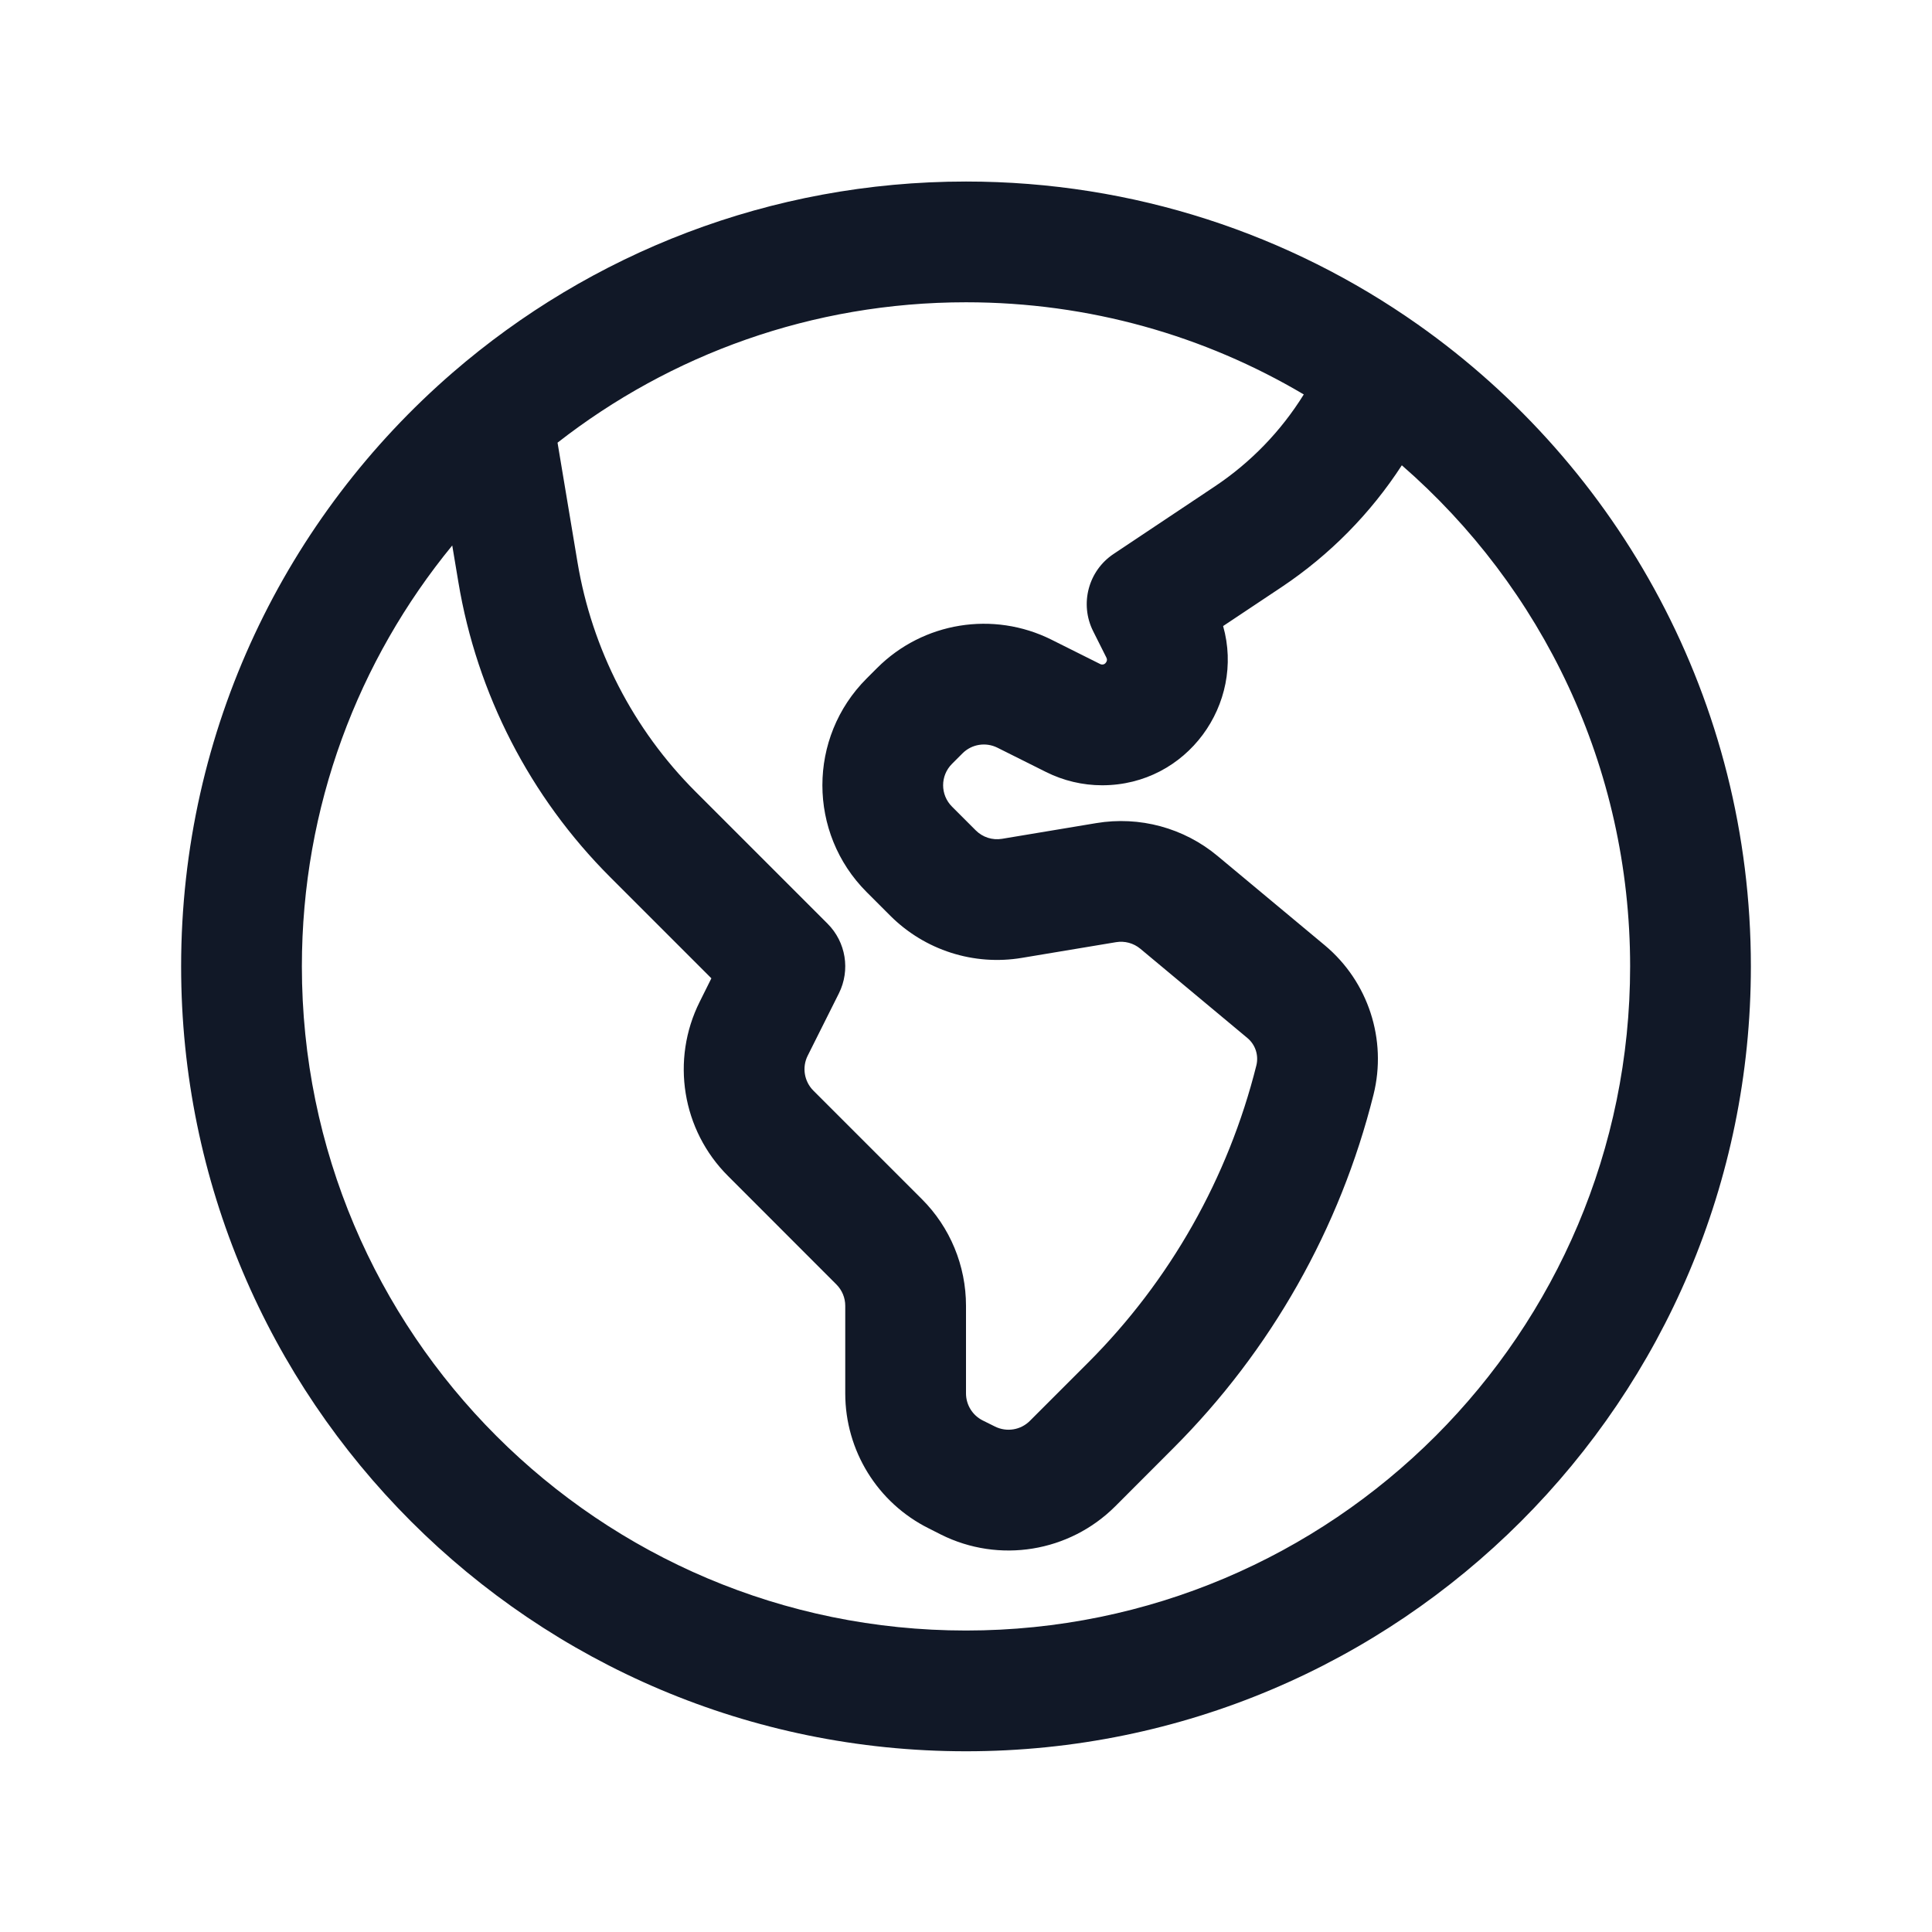 <svg width="24" height="24" viewBox="0 0 24 24" fill="none" xmlns="http://www.w3.org/2000/svg">
    <path fill-rule="evenodd" clip-rule="evenodd"
          d="M6.926 5.499L7.174 6.985C7.354 8.064 7.866 9.06 8.64 9.834L10.28 11.474C10.509 11.703 10.565 12.051 10.421 12.34L10.033 13.115C9.961 13.259 9.99 13.434 10.104 13.548L11.451 14.895C11.803 15.246 12 15.723 12 16.221V17.309C12 17.451 12.08 17.581 12.207 17.645L11.872 18.316L12.207 17.645L12.36 17.721C12.505 17.793 12.679 17.765 12.793 17.651L13.516 16.928C14.535 15.909 15.257 14.633 15.607 13.235C15.638 13.109 15.595 12.977 15.495 12.894L14.166 11.786C14.082 11.716 13.972 11.686 13.864 11.704L12.694 11.899C12.097 11.999 11.489 11.804 11.06 11.376L10.765 11.081C10.033 10.348 10.033 9.161 10.765 8.429L10.896 8.298C11.467 7.727 12.339 7.586 13.061 7.946L13.665 8.248C13.673 8.253 13.682 8.255 13.691 8.255C13.707 8.255 13.715 8.251 13.72 8.248C13.727 8.244 13.735 8.237 13.741 8.227C13.748 8.216 13.751 8.206 13.751 8.198C13.751 8.192 13.751 8.184 13.744 8.169L14.415 7.834L13.744 8.169L13.579 7.84C13.41 7.502 13.519 7.09 13.834 6.881L15.09 6.043C15.537 5.745 15.914 5.355 16.196 4.9C14.967 4.172 13.533 3.755 12 3.755C10.086 3.755 8.326 4.406 6.926 5.499ZM17.414 5.78C17.026 6.378 16.519 6.893 15.922 7.292L15.194 7.777C15.467 8.741 14.747 9.755 13.691 9.755C13.449 9.755 13.21 9.698 12.994 9.59L12.39 9.288C12.245 9.216 12.071 9.244 11.957 9.358L11.826 9.489C11.679 9.636 11.679 9.873 11.826 10.02L12.121 10.315C12.207 10.401 12.328 10.44 12.448 10.42L13.618 10.225C14.156 10.135 14.707 10.284 15.126 10.634L16.456 11.742C16.997 12.193 17.233 12.915 17.062 13.599C16.647 15.26 15.787 16.778 14.576 17.989L13.854 18.712C13.283 19.282 12.411 19.424 11.689 19.063L11.537 18.986C10.901 18.669 10.5 18.02 10.5 17.309V16.221C10.5 16.121 10.46 16.026 10.39 15.956L9.043 14.608C8.472 14.038 8.331 13.166 8.692 12.444L8.837 12.153L7.579 10.895C6.584 9.9 5.925 8.619 5.694 7.231L5.618 6.776C4.45 8.2 3.75 10.02 3.75 12.005C3.75 16.561 7.444 20.255 12 20.255C16.556 20.255 20.25 16.561 20.25 12.005C20.25 9.521 19.153 7.293 17.414 5.78ZM5.624 4.628C7.333 3.15 9.563 2.255 12 2.255C14.088 2.255 16.025 2.912 17.613 4.031C20.114 5.795 21.75 8.709 21.75 12.005C21.75 17.389 17.385 21.755 12 21.755C6.615 21.755 2.25 17.389 2.25 12.005C2.25 9.057 3.559 6.415 5.624 4.628Z"
          fill="#111827"/>
</svg>
